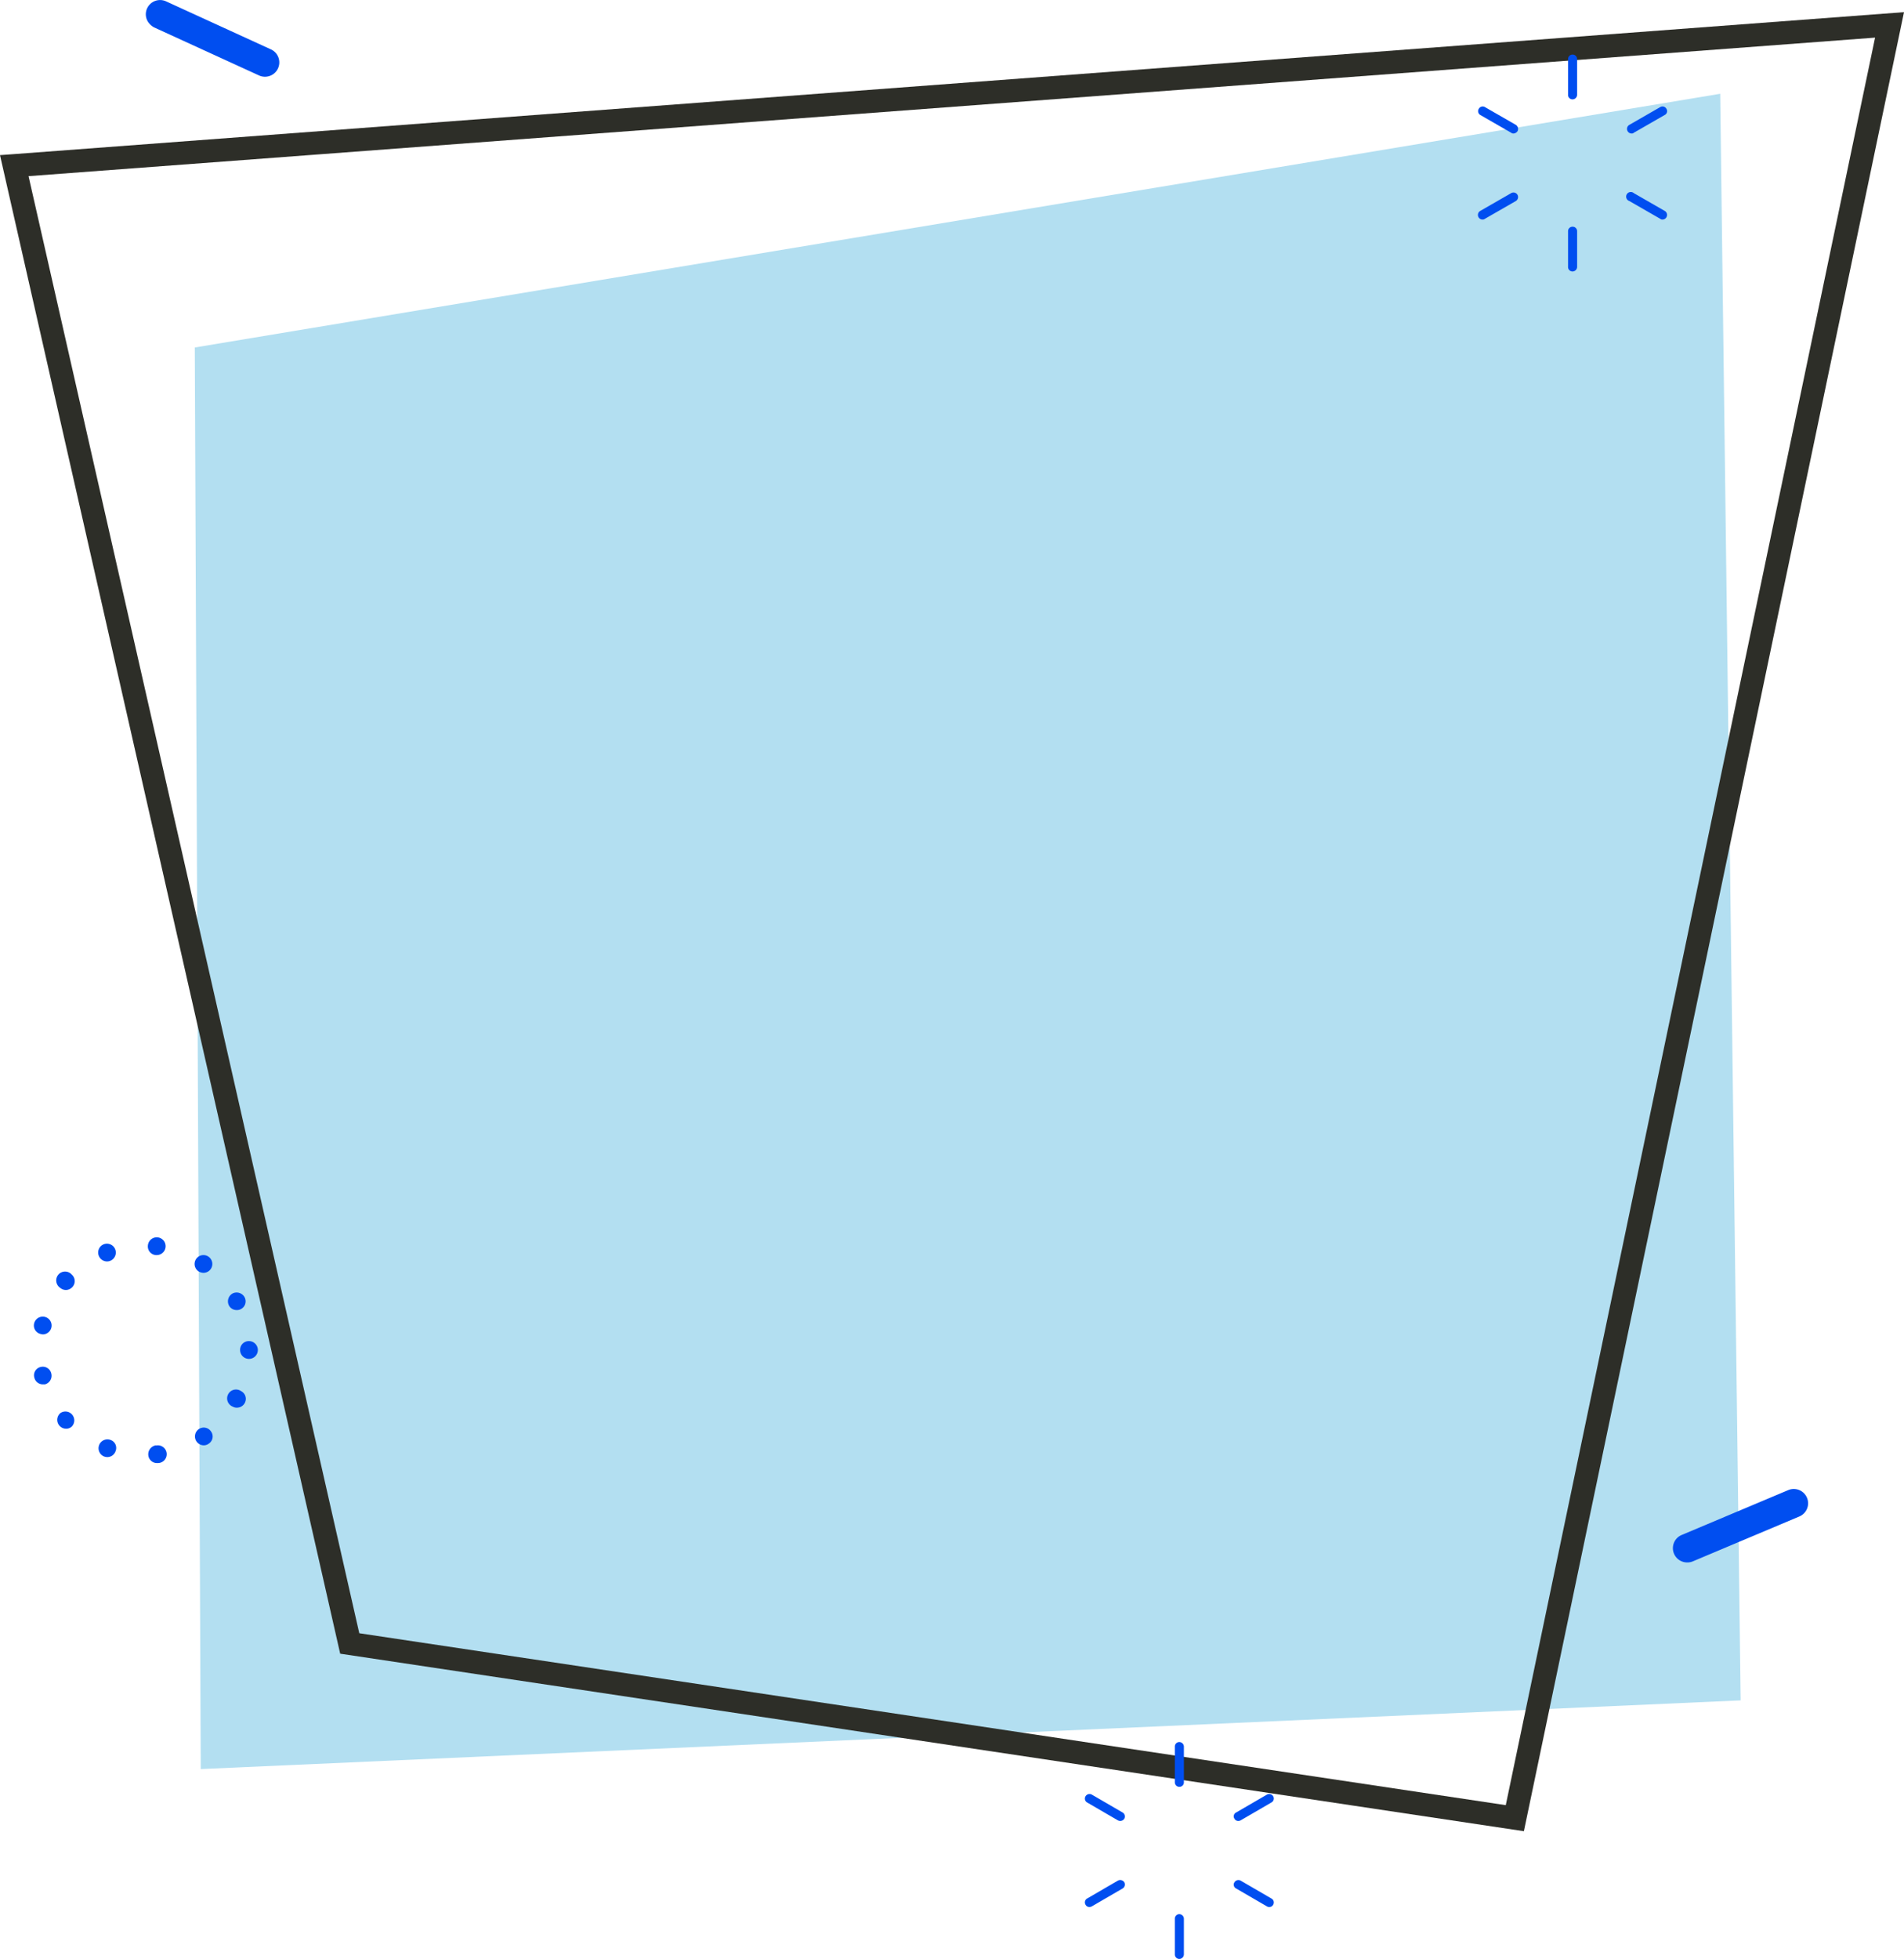 <svg xmlns="http://www.w3.org/2000/svg" width="987.3" height="1015.3" viewBox="0 0 987.3 1015.3">
  <title>banner85_298342544</title>
  <g id="Layer_2" data-name="Layer 2">
    <g id="Layer_2-2" data-name="Layer 2">
      <g id="banner85_298342544">
        <polygon points="104.1 916.9 902.6 881.3 892 48.6 101 180.1 104.1 916.9" fill="#b3dff1"/>
        <path d="M790.2,949.1l-613.8-92L0,80.4l6.9-.5L987.3,6.3ZM186.3,846.5l594.5,89.1L972.3,19.5,14.8,91.3Z" fill="#2d2e28"/>
        <g>
          <path d="M815.4,51.5a2.3,2.3,0,0,1-2.3-2.4V30.6a2.3,2.3,0,0,1,2.3-2.3,2.3,2.3,0,0,1,2.4,2.3V49.1A2.4,2.4,0,0,1,815.4,51.5Z" fill="#004ef0"/>
          <path d="M784.8,69.2a1.9,1.9,0,0,1-1.2-.4l-16-9.2a2.3,2.3,0,0,1-.8-3.2,2.3,2.3,0,0,1,3.2-.9l16,9.2a2.5,2.5,0,0,1,.9,3.3A2.7,2.7,0,0,1,784.8,69.2Z" fill="#004ef0"/>
          <path d="M768.8,113.8a2.4,2.4,0,0,1-1.2-4.5l16-9.2a2.4,2.4,0,0,1,3.3.9,2.4,2.4,0,0,1-.9,3.2l-16,9.2A1.9,1.9,0,0,1,768.8,113.8Z" fill="#004ef0"/>
          <path d="M815.4,140.7a2.3,2.3,0,0,1-2.3-2.4V119.8a2.3,2.3,0,0,1,2.3-2.3,2.3,2.3,0,0,1,2.4,2.3v18.5A2.4,2.4,0,0,1,815.4,140.7Z" fill="#004ef0"/>
          <path d="M862.1,113.8a1.6,1.6,0,0,1-1.2-.4l-16-9.2a2.4,2.4,0,1,1,2.3-4.1l16,9.2a2.4,2.4,0,0,1,.9,3.3A2.4,2.4,0,0,1,862.1,113.8Z" fill="#004ef0"/>
          <path d="M846.1,69.2A2.4,2.4,0,0,1,844,68a2.4,2.4,0,0,1,.9-3.3l16-9.2a2.3,2.3,0,0,1,3.2.9,2.2,2.2,0,0,1-.9,3.2l-16,9.2A1.5,1.5,0,0,1,846.1,69.2Z" fill="#004ef0"/>
        </g>
        <g>
          <path d="M611.5,926.1a2.3,2.3,0,0,1-2.3-2.3V905.3a2.3,2.3,0,0,1,2.3-2.4,2.4,2.4,0,0,1,2.4,2.4v18.5A2.3,2.3,0,0,1,611.5,926.1Z" fill="#004ef0"/>
          <path d="M580.9,943.8a2.7,2.7,0,0,1-1.2-.3l-16-9.3a2.3,2.3,0,0,1-.8-3.2,2.4,2.4,0,0,1,3.2-.9l16,9.3a2.4,2.4,0,0,1,.9,3.2A2.5,2.5,0,0,1,580.9,943.8Z" fill="#004ef0"/>
          <path d="M564.9,988.4a2.2,2.2,0,0,1-2-1.2,2.3,2.3,0,0,1,.8-3.2l16-9.3a2.5,2.5,0,0,1,3.3.9,2.4,2.4,0,0,1-.9,3.2l-16,9.3A2.7,2.7,0,0,1,564.9,988.4Z" fill="#004ef0"/>
          <path d="M611.5,1015.3a2.3,2.3,0,0,1-2.3-2.4V994.5a2.3,2.3,0,0,1,2.3-2.4,2.4,2.4,0,0,1,2.4,2.4v18.4A2.4,2.4,0,0,1,611.5,1015.3Z" fill="#004ef0"/>
          <path d="M658.1,988.4a2,2,0,0,1-1.1-.3l-16-9.3a2.2,2.2,0,0,1-.9-3.2,2.4,2.4,0,0,1,3.2-.9l16,9.3a2.3,2.3,0,0,1,.9,3.2A2.2,2.2,0,0,1,658.1,988.4Z" fill="#004ef0"/>
          <path d="M642.1,943.8a2.2,2.2,0,0,1-2-1.2,2.2,2.2,0,0,1,.9-3.2l16-9.3a2.4,2.4,0,0,1,3.2.9,2.3,2.3,0,0,1-.9,3.2l-16,9.3A2.4,2.4,0,0,1,642.1,943.8Z" fill="#004ef0"/>
        </g>
        <path d="M875.1,809.8a7.4,7.4,0,0,1-2.9-14.3l55.1-23.2A7.4,7.4,0,1,1,933,786l-55.1,23.2A7.1,7.1,0,0,1,875.1,809.8Z" fill="#004ef0"/>
        <path d="M77.6,12.4a7.3,7.3,0,0,1-1.3-8.1A7.4,7.4,0,0,1,86.1.7l54.4,24.9a7.4,7.4,0,0,1-6.2,13.5L79.9,14.2A8.4,8.4,0,0,1,77.6,12.4Z" fill="#004ef0"/>
        <g>
          <path d="M31.3,732.4a4.6,4.6,0,0,0,3,8.1,4.2,4.2,0,0,0,3-1.2,4.6,4.6,0,0,0-6-6.9Z" fill="#004ef0"/>
          <path d="M55.5,653.8a4.5,4.5,0,0,0,1.6-.3,4.6,4.6,0,1,0-3.3-8.6,4.6,4.6,0,0,0-2.6,5.9A4.6,4.6,0,0,0,55.5,653.8Z" fill="#004ef0"/>
          <path d="M57.3,746.3a4.6,4.6,0,0,0-5.9,2.7,4.6,4.6,0,0,0,2.6,5.9,5.1,5.1,0,0,0,1.7.3,4.5,4.5,0,0,0,4.2-3A4.4,4.4,0,0,0,57.3,746.3Z" fill="#004ef0"/>
          <path d="M21.1,708.5a4.4,4.4,0,0,0-3.3,5.5,4.5,4.5,0,0,0,4.4,3.5h1.1a4.6,4.6,0,0,0,3.3-5.6A4.5,4.5,0,0,0,21.1,708.5Z" fill="#004ef0"/>
          <path d="M21.1,691.4l1,.2a4.6,4.6,0,1,0-4.4-5.7A4.5,4.5,0,0,0,21.1,691.4Z" fill="#004ef0"/>
          <path d="M34.2,668.6a4.7,4.7,0,0,0,3.4-1.6,4.5,4.5,0,0,0-.4-6.4,4.6,4.6,0,1,0-6.1,6.8A4.7,4.7,0,0,0,34.2,668.6Z" fill="#004ef0"/>
          <path d="M80.7,650.5h.5a4.6,4.6,0,1,0-4.5-5.1A4.5,4.5,0,0,0,80.7,650.5Z" fill="#004ef0"/>
          <path d="M80.9,749.1h0a4.7,4.7,0,0,0-4,5.1,4.5,4.5,0,0,0,4.5,4.1H82a4.6,4.6,0,1,0-1.1-9.1Z" fill="#004ef0"/>
          <path d="M102.9,658.9a5,5,0,0,0,2.6.8,4.6,4.6,0,0,0,3.8-2,4.6,4.6,0,1,0-6.4,1.2Z" fill="#004ef0"/>
          <path d="M125,721a4.6,4.6,0,1,0-4.2,8.1,3.8,3.8,0,0,0,2.1.5,4.6,4.6,0,0,0,4-2.4A4.5,4.5,0,0,0,125,721Z" fill="#004ef0"/>
          <path d="M122.8,679a4.1,4.1,0,0,0,2.1-.5,4.5,4.5,0,0,0,1.9-6.2,4.7,4.7,0,0,0-6.2-1.9,4.7,4.7,0,0,0-1.9,6.2A4.5,4.5,0,0,0,122.8,679Z" fill="#004ef0"/>
          <path d="M129.1,695.1a4.5,4.5,0,0,0-4.6,4.6h0a4.6,4.6,0,0,0,9.2,0v-.2h0A4.6,4.6,0,0,0,129.1,695.1Z" fill="#004ef0"/>
          <path d="M103.1,740.7a4.6,4.6,0,0,0-1.2,6.4,4.6,4.6,0,0,0,3.8,2,4.3,4.3,0,0,0,2.6-.9,4.4,4.4,0,0,0,1.1-6.3A4.5,4.5,0,0,0,103.1,740.7Z" fill="#004ef0"/>
        </g>
      </g>
    </g>
  </g>
</svg>

